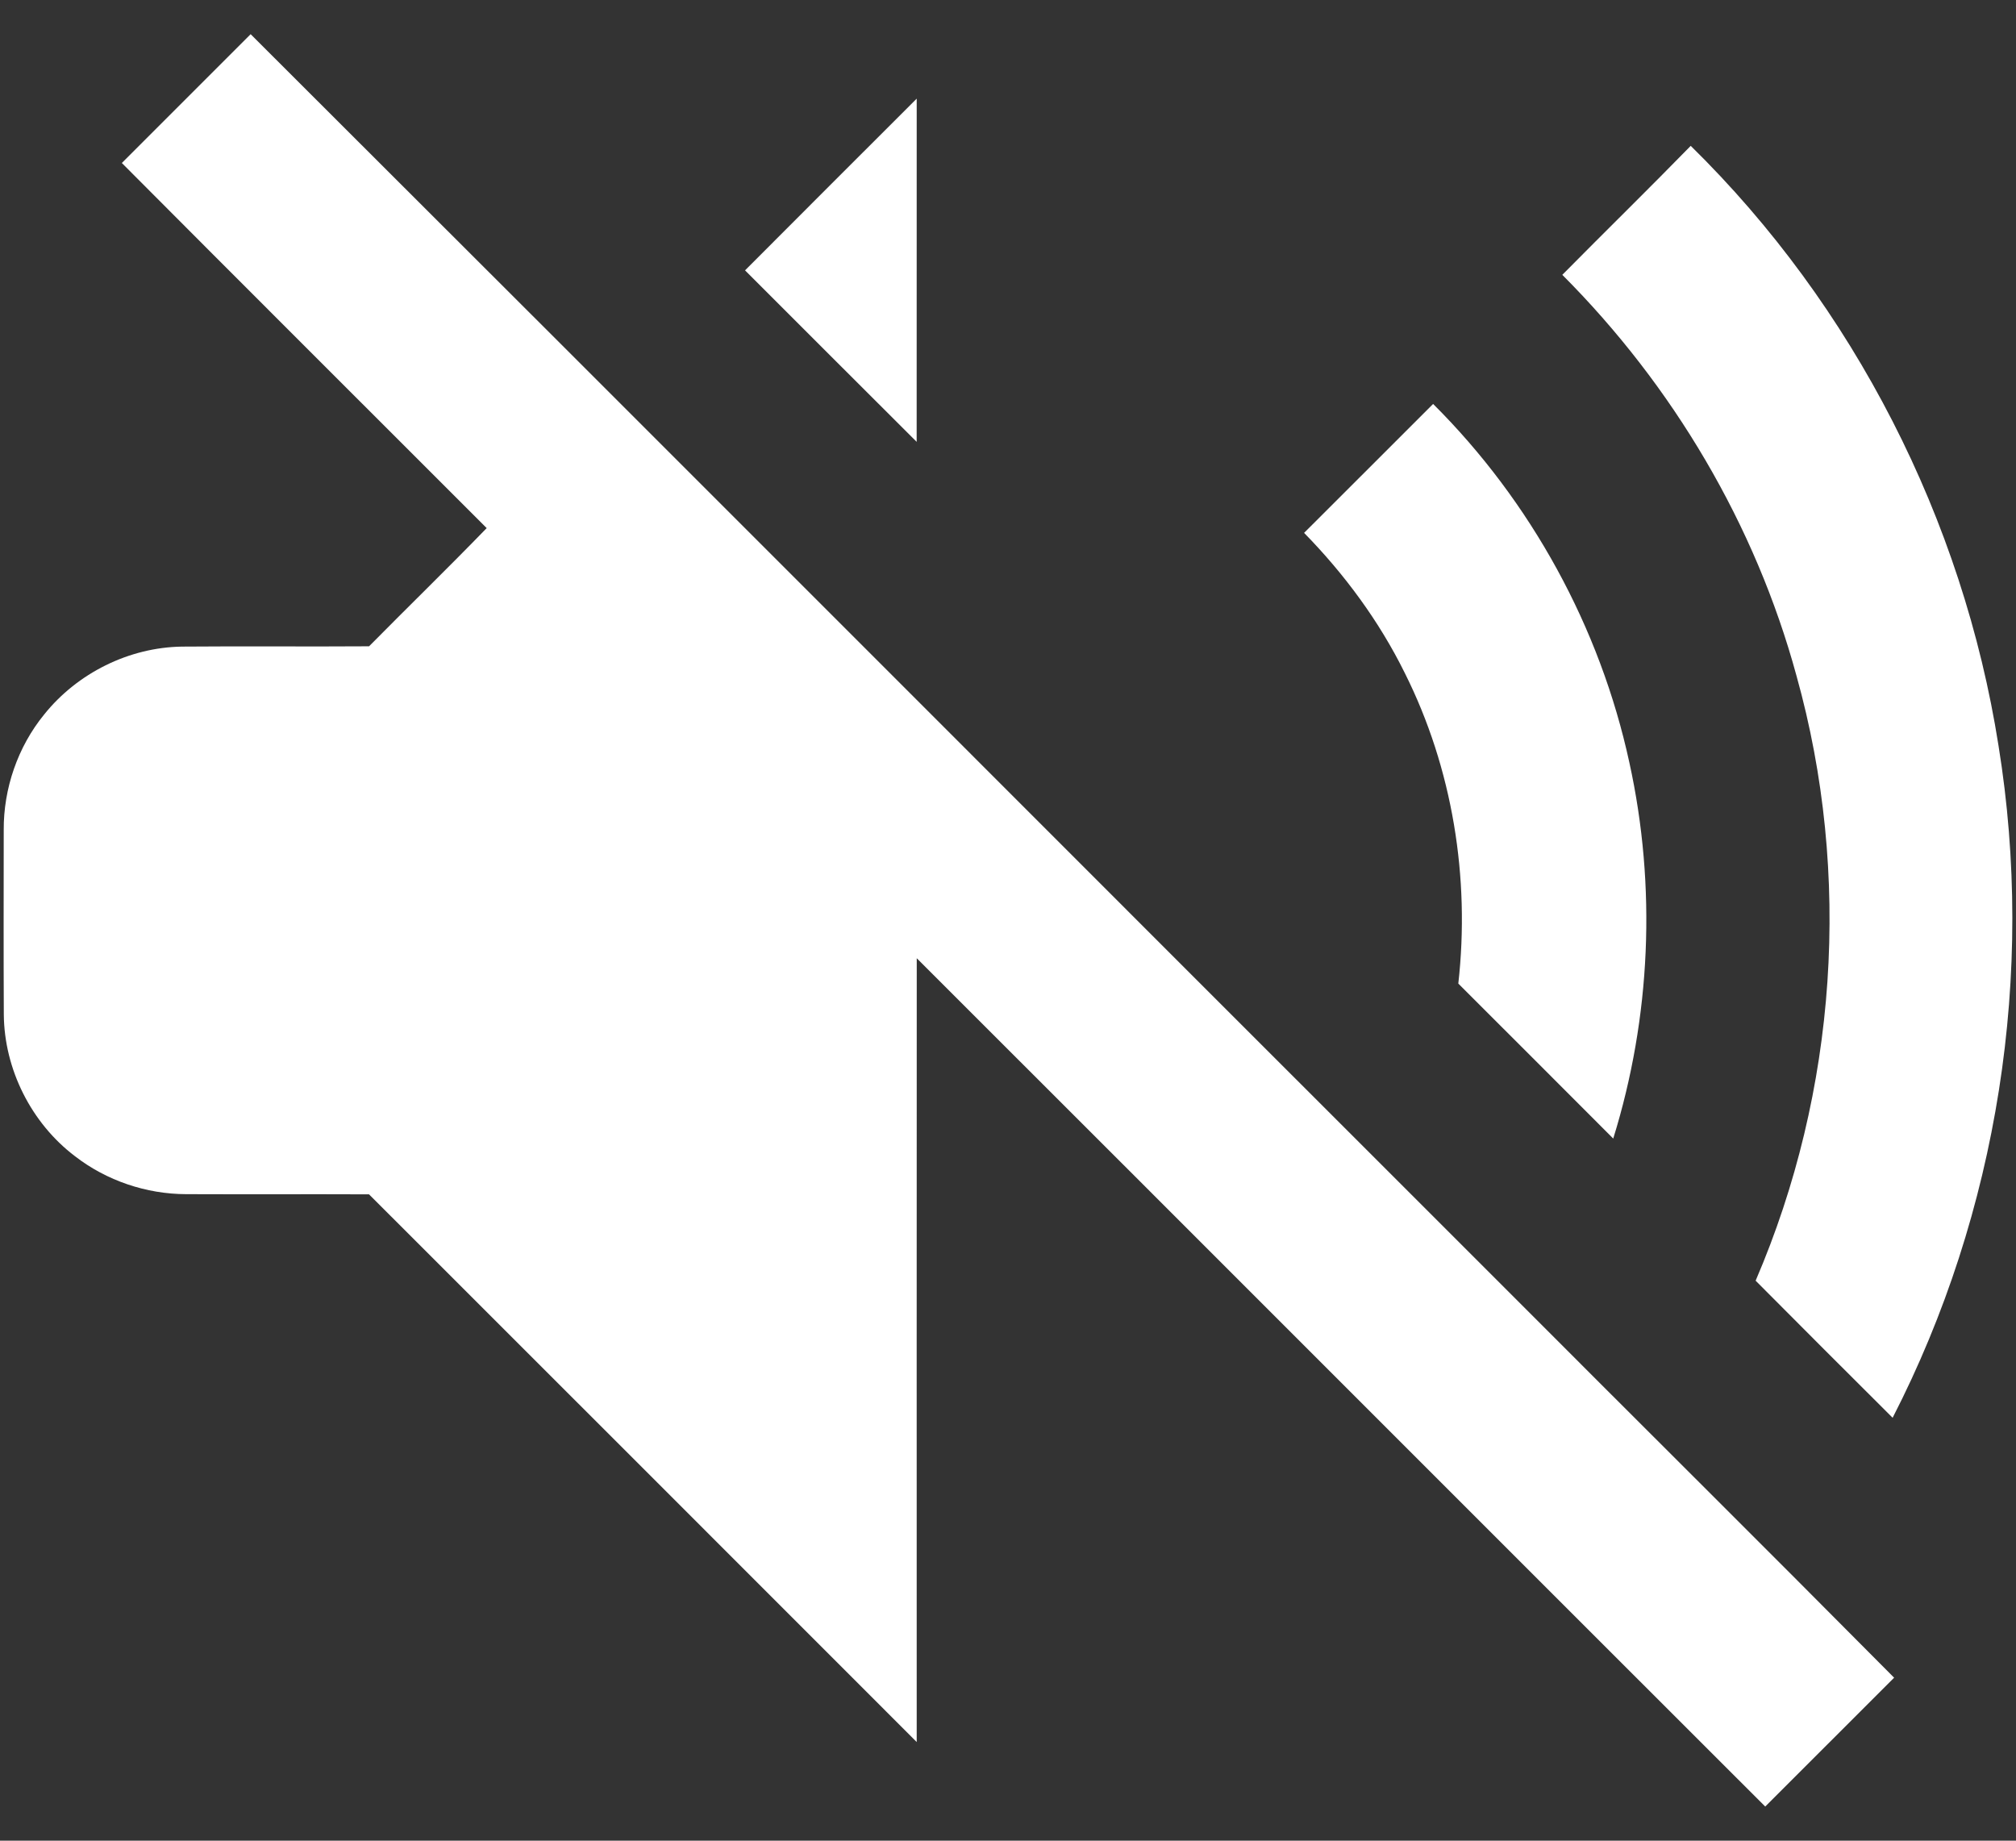<svg width="46" height="42" viewBox="0 0 46 42" fill="none" xmlns="http://www.w3.org/2000/svg">
<rect x="0" y="0" width="46" height="42" fill="#333333" stroke="none"/>
<path d="M2.78 3.719C3.76 2.739 4.74 1.761 5.719 0.78C15.267 10.307 24.794 19.855 34.335 29.388C37.294 32.355 40.269 35.307 43.219 38.281C42.237 39.261 41.26 40.242 40.278 41.221C33.822 34.772 27.374 28.314 20.918 21.865C20.915 27.826 20.917 33.788 20.917 39.749C16.753 35.581 12.586 31.417 8.42 27.252C7.029 27.246 5.639 27.254 4.248 27.248C3.338 27.246 2.432 26.94 1.712 26.383C0.714 25.627 0.096 24.398 0.087 23.145C0.08 21.744 0.084 20.343 0.085 18.942C0.079 17.992 0.405 17.043 1.006 16.305C1.762 15.36 2.943 14.771 4.154 14.754C5.576 14.742 6.999 14.757 8.421 14.747C9.312 13.845 10.223 12.96 11.105 12.05C8.33 9.273 5.55 6.502 2.78 3.719Z" fill="white"/>
<path d="M17 6.169C18.304 4.86 19.61 3.557 20.917 2.251C20.917 4.861 20.917 7.472 20.916 10.082C19.608 8.78 18.306 7.473 17 6.169Z" fill="white"/>
<path d="M38.578 3.328C42.302 6.981 44.79 11.863 45.601 17.014C46.442 22.211 45.591 27.665 43.185 32.35C42.14 31.31 41.098 30.267 40.059 29.222C41.917 24.902 42.258 19.951 40.992 15.422C40.053 11.972 38.171 8.799 35.648 6.271C36.621 5.286 37.611 4.319 38.578 3.328Z" fill="white"/>
<path d="M29.756 12.159C30.739 11.181 31.718 10.196 32.7 9.217C34.935 11.442 36.51 14.318 37.178 17.4C37.8 20.229 37.669 23.214 36.81 25.979C35.632 24.801 34.456 23.62 33.275 22.443C33.546 20.03 33.145 17.535 32.055 15.359C31.471 14.175 30.679 13.102 29.756 12.159Z" fill="white"/>
</svg>
